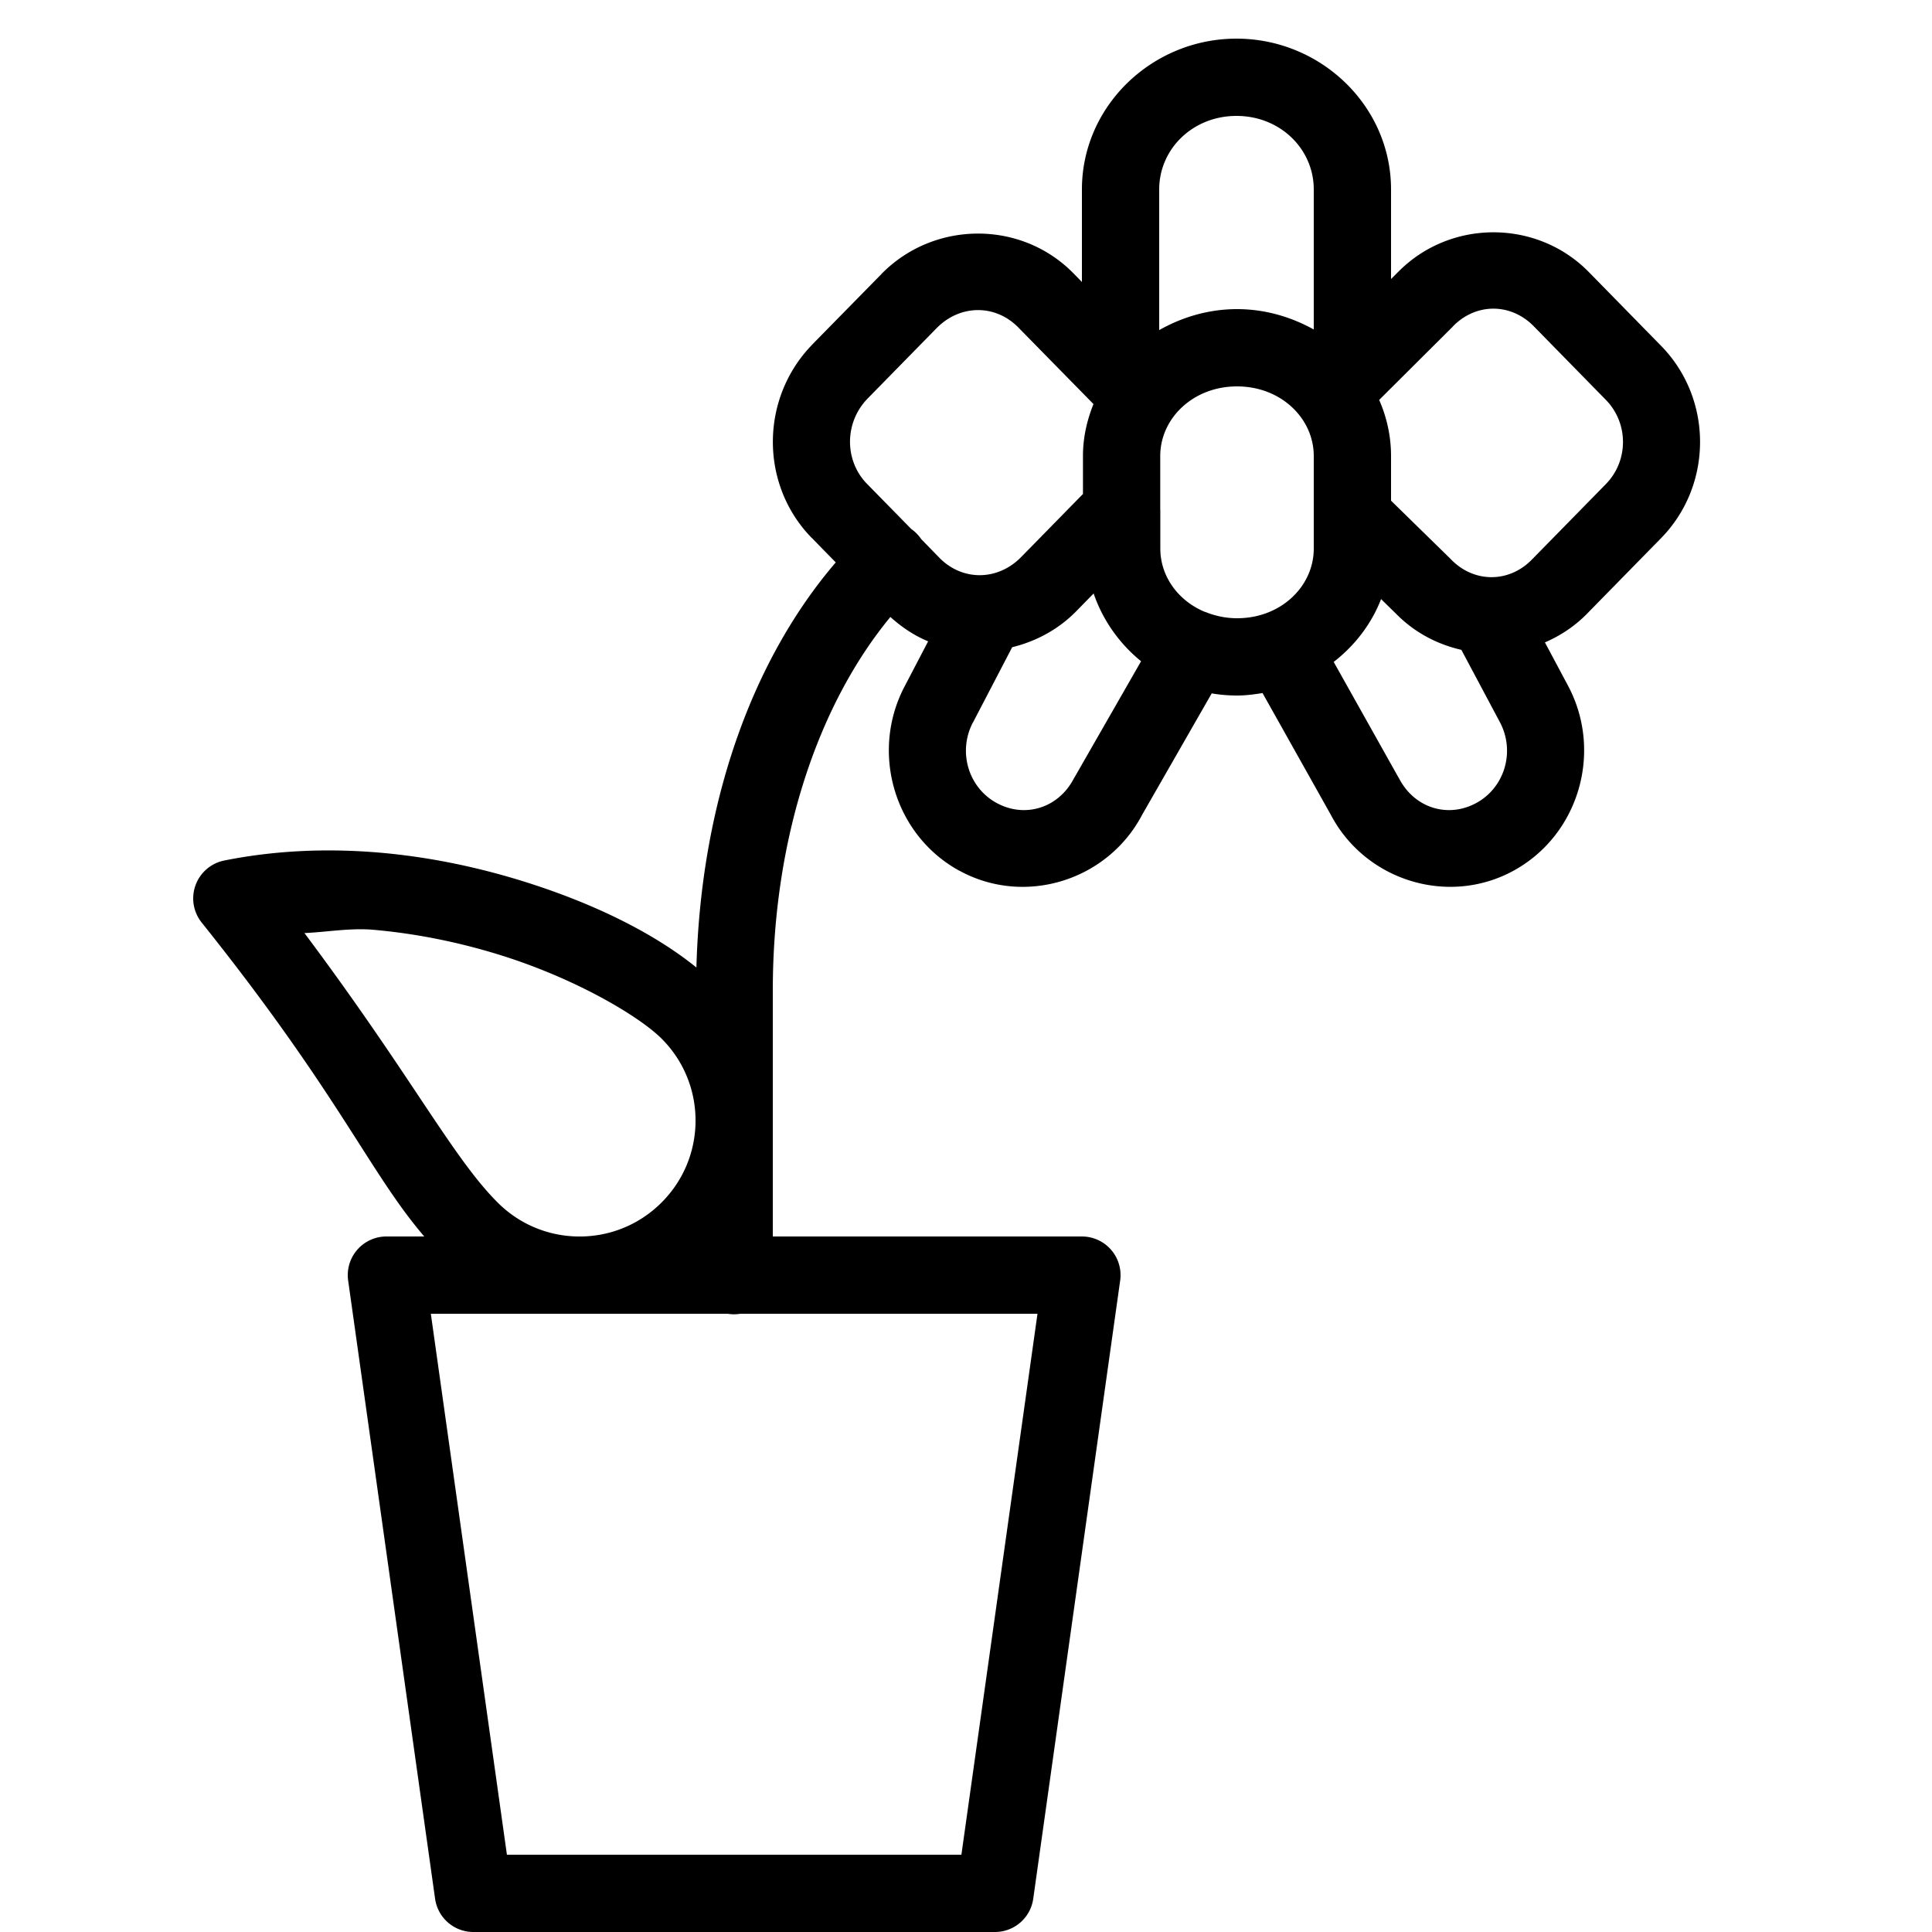 <svg xmlns="http://www.w3.org/2000/svg"  viewBox="0 0 50 50" width="1000px" height="1000px"><path d="M 32 1 C 29.82 1 28 2.741 28 4.902 L 28 7.297 L 27.781 7.074 C 27.104 6.383 26.2 6.041 25.297 6.045 C 24.394 6.049 23.491 6.398 22.812 7.09 A 1 1 0 0 0 22.812 7.092 L 21.027 8.91 A 1 1 0 0 0 21.027 8.912 C 19.671 10.297 19.655 12.541 21.01 13.924 A 1 1 0 0 0 21.012 13.924 L 21.629 14.555 C 19.402 17.156 18.135 20.888 18.023 25.039 C 16.981 24.193 15.434 23.393 13.498 22.795 C 12.368 22.446 11.124 22.178 9.822 22.066 C 8.52 21.955 7.162 21.998 5.805 22.27 A 1 1 0 0 0 5.219 23.875 C 8.779 28.325 9.561 30.345 10.98 32 L 10 32 A 1 1 0 0 0 9.01 33.139 L 11.26 49.139 A 1 1 0 0 0 12.25 50 L 25.75 50 A 1 1 0 0 0 26.74 49.139 L 28.99 33.139 A 1 1 0 0 0 28 32 L 20 32 L 20 29.045 L 20 25.637 C 20 21.709 21.164 18.246 23.043 15.967 C 23.339 16.234 23.666 16.452 24.02 16.598 L 23.408 17.77 C 22.516 19.476 23.146 21.619 24.836 22.539 L 24.836 22.537 C 26.525 23.458 28.667 22.79 29.561 21.082 L 31.359 17.945 C 31.573 17.981 31.792 18 32.016 18 C 32.24 18 32.458 17.971 32.674 17.936 L 34.439 21.082 C 35.333 22.789 37.474 23.457 39.164 22.537 C 40.854 21.617 41.486 19.475 40.592 17.768 A 1 1 0 0 0 40.588 17.76 L 39.982 16.625 C 40.379 16.454 40.751 16.211 41.07 15.885 L 42.986 13.93 C 44.334 12.554 44.335 10.322 42.986 8.947 L 41.121 7.043 A 1 1 0 0 0 41.119 7.041 C 40.445 6.354 39.548 6.012 38.65 6.012 C 37.757 6.012 36.863 6.352 36.189 7.033 L 36.186 7.037 C 36.184 7.039 36.181 7.039 36.18 7.041 L 36 7.221 L 36 4.902 C 36 2.741 34.18 1 32 1 z M 32 3 C 33.134 3 34 3.858 34 4.902 L 34 8.527 C 33.409 8.199 32.733 8 32.014 8 C 31.283 8 30.597 8.205 30 8.543 L 30 4.902 C 30 3.858 30.866 3 32 3 z M 38.648 7.988 C 39.021 7.988 39.396 8.14 39.691 8.441 L 41.559 10.348 C 42.15 10.951 42.151 11.925 41.559 12.529 L 39.643 14.484 C 39.051 15.088 38.15 15.088 37.559 14.484 A 1 1 0 0 0 37.545 14.469 L 36 12.957 L 36 11.801 C 36 11.285 35.888 10.795 35.693 10.35 L 37.6 8.451 A 1 1 0 0 0 37.607 8.441 C 37.903 8.14 38.275 7.988 38.648 7.988 z M 25.303 8.025 C 25.681 8.023 26.058 8.173 26.354 8.475 L 28.299 10.457 C 28.131 10.875 28.027 11.324 28.027 11.801 L 28.027 12.785 A 1 1 0 0 0 27.988 12.824 L 26.426 14.418 C 25.817 15.038 24.904 15.039 24.312 14.436 L 23.84 13.951 A 1 1 0 0 0 23.584 13.691 L 22.439 12.523 C 21.848 11.92 21.849 10.932 22.457 10.311 L 24.24 8.492 C 24.545 8.182 24.924 8.028 25.303 8.025 z M 32.014 10 C 33.156 10 34 10.831 34 11.801 L 34 14.199 C 34 15.169 33.156 16 32.016 16 C 31.752 16 31.506 15.951 31.281 15.871 A 1.001 1.001 0 0 0 31.174 15.832 C 30.483 15.542 30.029 14.909 30.029 14.199 L 30.029 13.199 L 30.027 13.199 L 30.027 11.801 C 30.027 10.831 30.872 10 32.014 10 z M 28.303 15.359 C 28.541 16.053 28.97 16.657 29.531 17.113 L 27.807 20.121 A 1 1 0 0 0 27.787 20.154 C 27.389 20.915 26.522 21.179 25.793 20.781 C 25.063 20.384 24.781 19.456 25.18 18.695 A 1 1 0 0 0 25.182 18.695 L 26.195 16.75 C 26.805 16.6 27.384 16.297 27.854 15.818 L 28.303 15.359 z M 35.742 15.504 L 36.131 15.885 C 36.608 16.371 37.199 16.676 37.82 16.818 L 38.82 18.695 C 39.219 19.456 38.937 20.384 38.207 20.781 C 37.477 21.179 36.611 20.915 36.213 20.154 A 1 1 0 0 0 36.197 20.129 L 34.516 17.131 C 35.063 16.705 35.492 16.151 35.742 15.504 z M 9.654 24.062 C 10.795 24.161 11.901 24.394 12.908 24.705 C 14.922 25.327 16.559 26.317 17.121 26.879 C 17.696 27.453 17.985 28.194 18 28.939 L 18 29.045 L 18 29.061 C 17.985 29.806 17.695 30.547 17.121 31.121 C 16.547 31.695 15.806 31.985 15.061 32 L 14.939 32 C 14.194 31.985 13.453 31.695 12.879 31.121 C 11.711 29.954 10.662 27.867 7.879 24.148 C 8.473 24.12 9.069 24.012 9.654 24.062 z M 11.15 34 L 18.832 34 A 1 1 0 0 0 19.158 34 L 26.85 34 L 24.881 48 L 13.119 48 L 11.15 34 z"/></svg>